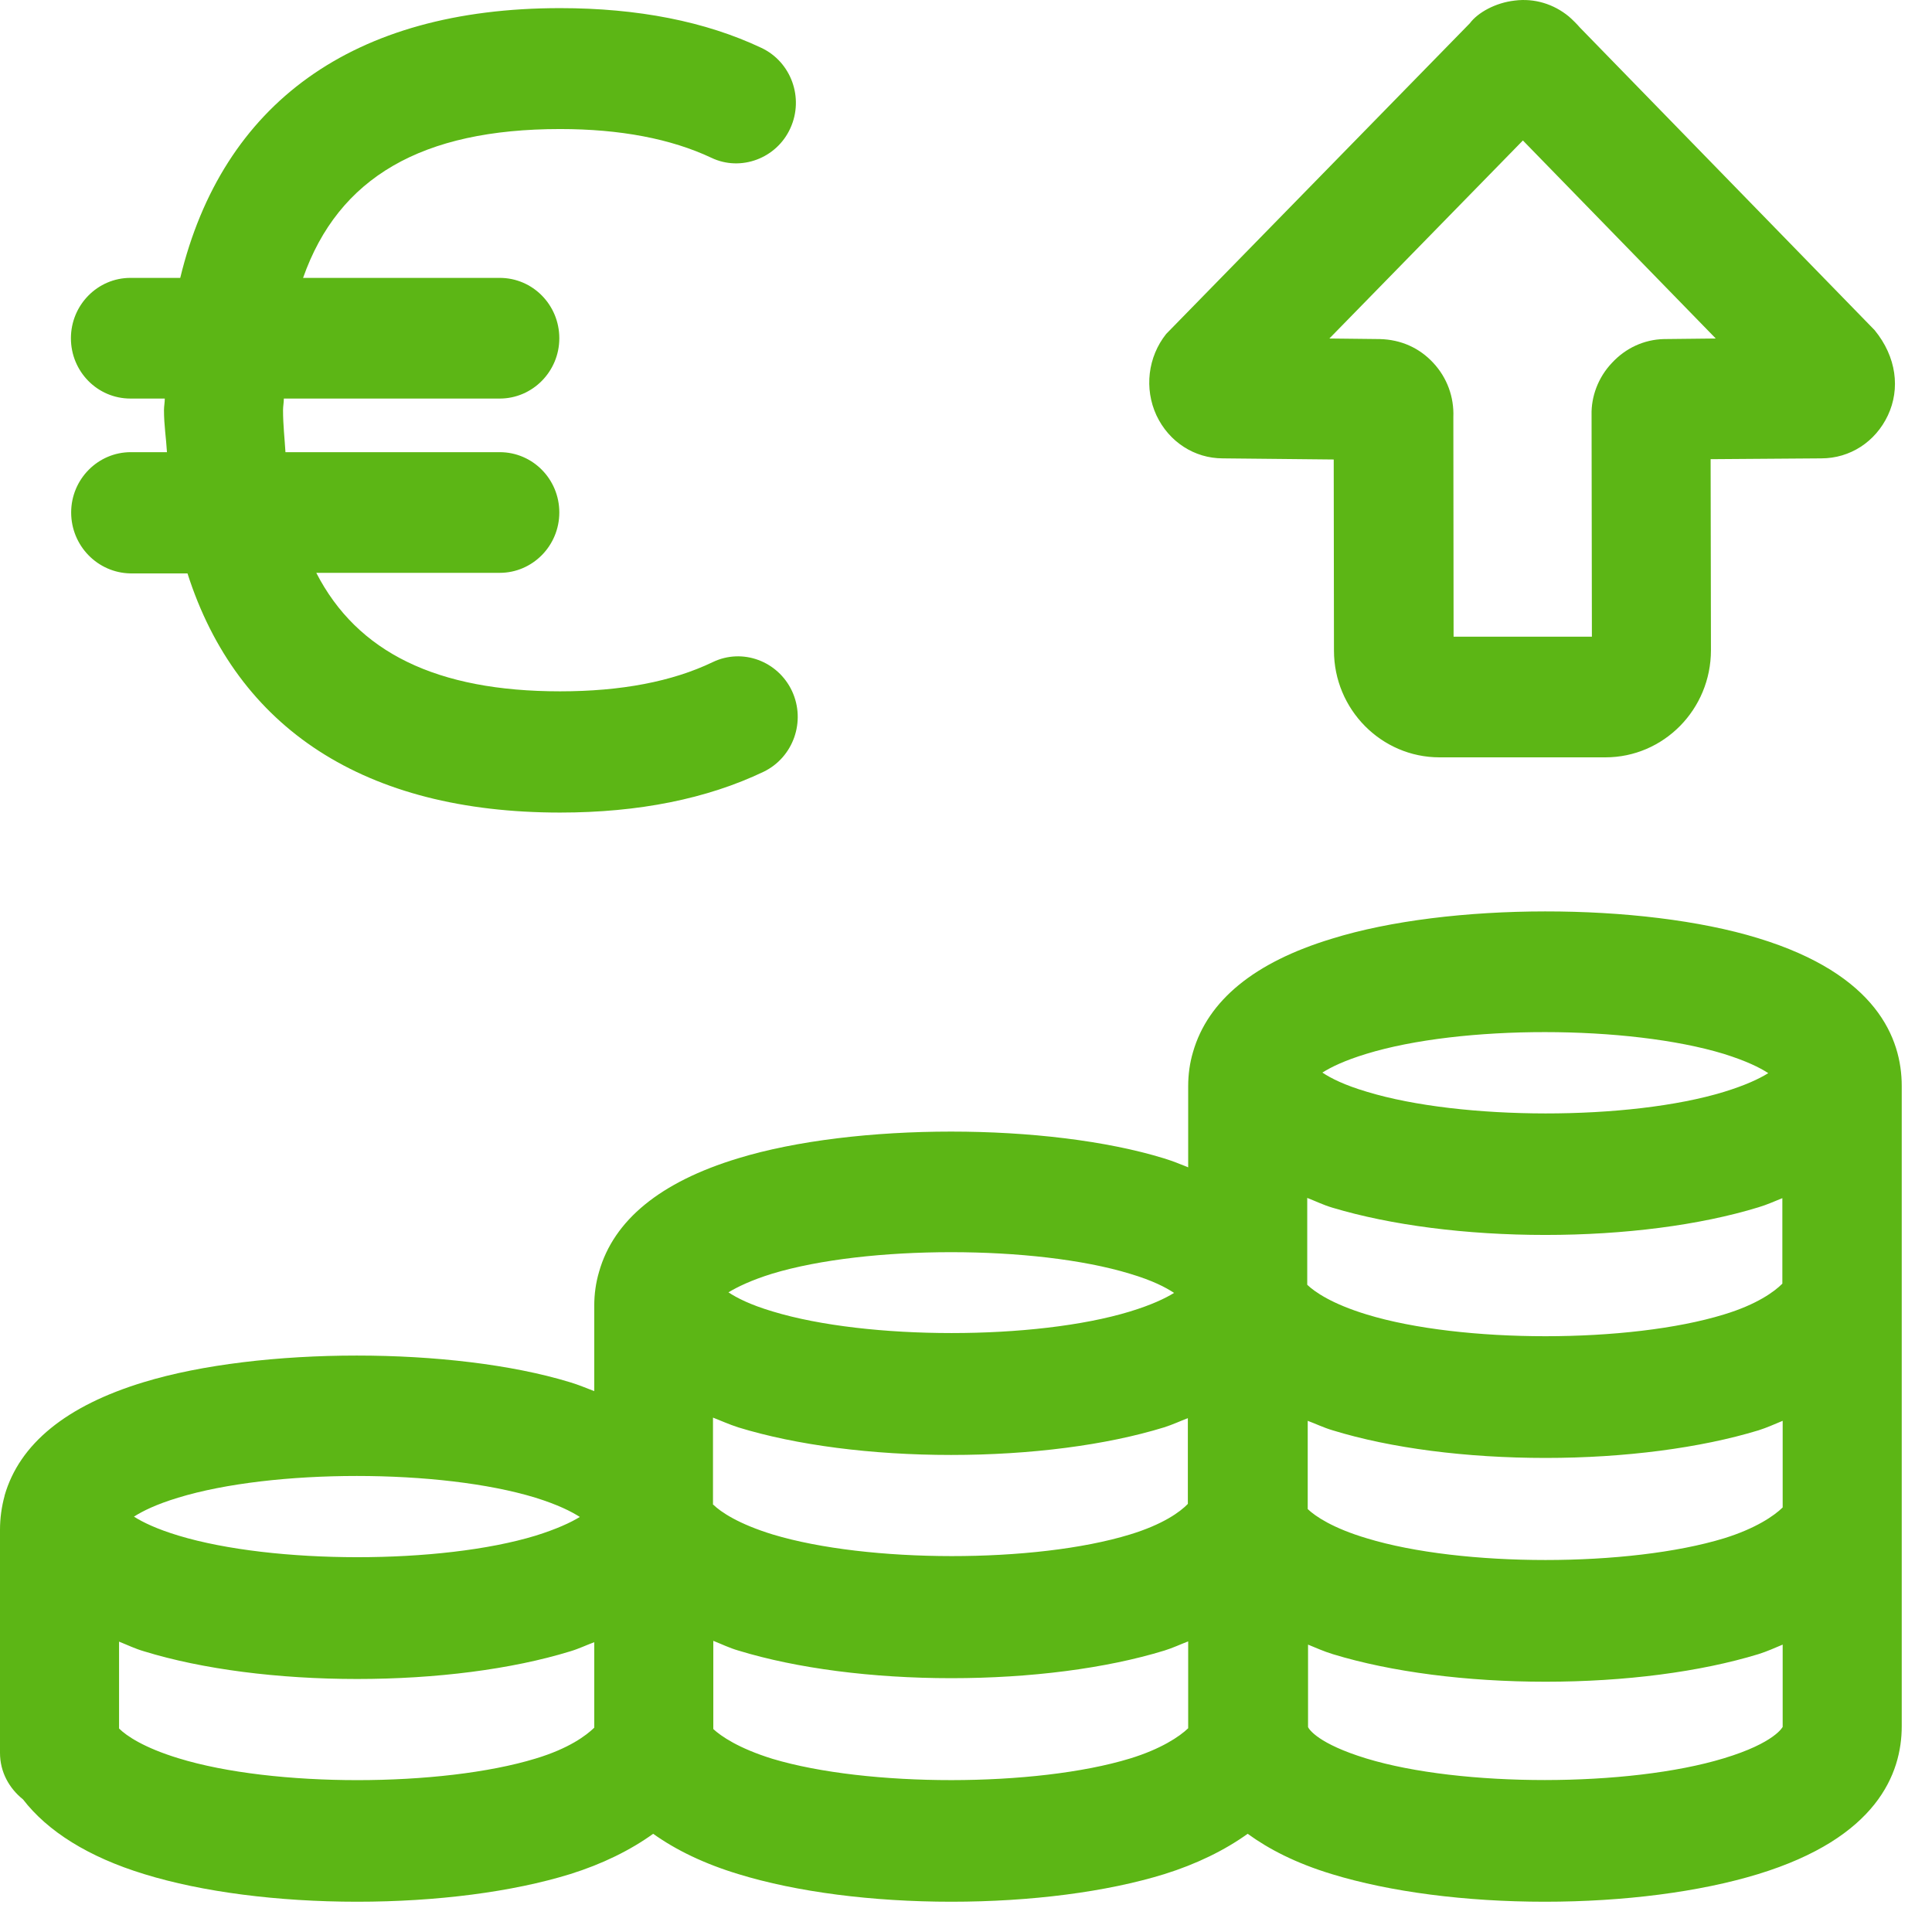 <?xml version="1.0" encoding="UTF-8"?>
<svg width="24px" height="24px" viewBox="0 0 24 24" version="1.1" xmlns="http://www.w3.org/2000/svg" xmlns:xlink="http://www.w3.org/1999/xlink">
    <title>2.Regular/Subida dinero_2Regular</title>
    <g id="Symbols" stroke="none" stroke-width="1" fill="none" fill-rule="evenodd">
        <g id="2.Regular/Subida-dinero_2Regular" fill="#5CB615" fill-rule="nonzero">
            <path d="M0.884,6.366 C0.884,5.953 1.217,5.617 1.624,5.617 L2.074,5.617 C2.064,5.442 2.037,5.281 2.037,5.096 C2.037,5.045 2.047,5.002 2.047,4.951 L1.62,4.951 C1.21,4.951 0.881,4.615 0.881,4.202 C0.881,3.788 1.213,3.452 1.62,3.452 L2.239,3.452 C2.763,1.287 4.38,0.101 6.958,0.101 C7.923,0.101 8.763,0.266 9.459,0.595 C9.829,0.77 9.99,1.217 9.818,1.593 C9.647,1.97 9.2,2.134 8.837,1.96 C8.336,1.724 7.704,1.603 6.958,1.603 C5.244,1.603 4.205,2.202 3.765,3.452 L6.208,3.452 C6.618,3.452 6.948,3.788 6.948,4.202 C6.948,4.615 6.615,4.951 6.208,4.951 L3.526,4.951 C3.526,5.002 3.516,5.045 3.516,5.096 C3.516,5.281 3.536,5.445 3.546,5.617 L6.208,5.617 C6.618,5.617 6.948,5.953 6.948,6.366 C6.948,6.78 6.615,7.116 6.208,7.116 L3.929,7.116 C4.437,8.104 5.425,8.588 6.958,8.588 C7.714,8.588 8.35,8.467 8.854,8.225 C9.224,8.047 9.664,8.212 9.839,8.585 C10.013,8.961 9.855,9.408 9.486,9.587 C8.783,9.923 7.933,10.094 6.958,10.094 C4.531,10.094 2.945,9.049 2.329,7.123 L1.62,7.123 C1.213,7.116 0.884,6.78 0.884,6.366 Z M18.918,1.745 L16.514,4.205 L17.139,4.212 C17.405,4.218 17.634,4.323 17.805,4.508 C17.976,4.692 18.064,4.931 18.054,5.183 L18.057,7.909 L19.775,7.909 L19.771,5.156 C19.765,4.928 19.852,4.689 20.024,4.508 C20.195,4.323 20.424,4.218 20.669,4.212 L21.314,4.205 L18.918,1.745 L18.918,1.745 Z M15.19,5.694 C14.837,5.694 14.521,5.489 14.366,5.16 C14.212,4.827 14.259,4.434 14.487,4.148 L18.259,0.289 C18.356,0.158 18.575,0.034 18.817,0.007 C19.062,-0.024 19.301,0.05 19.489,0.205 C19.529,0.239 19.593,0.303 19.627,0.343 L23.287,4.101 C23.56,4.434 23.607,4.83 23.452,5.16 C23.297,5.489 22.982,5.694 22.625,5.694 L21.25,5.704 L21.254,8.077 C21.254,8.813 20.666,9.408 19.943,9.408 L17.882,9.408 C17.16,9.408 16.571,8.813 16.571,8.081 L16.568,5.708 L15.19,5.694 Z M21.415,21.842 C22.05,21.65 22.145,21.452 22.145,21.452 L22.145,20.43 C22.047,20.471 21.953,20.514 21.845,20.548 C21.119,20.77 20.182,20.891 19.2,20.891 C18.218,20.891 17.281,20.77 16.555,20.548 C16.444,20.514 16.35,20.471 16.249,20.43 L16.249,21.455 C16.262,21.482 16.373,21.661 16.975,21.845 C18.148,22.202 20.232,22.202 21.415,21.842 Z M14.037,21.845 C14.42,21.728 14.652,21.573 14.76,21.469 L14.76,20.39 C14.662,20.427 14.571,20.471 14.464,20.504 C13.741,20.726 12.8,20.847 11.818,20.847 C10.837,20.847 9.899,20.726 9.173,20.504 C9.059,20.471 8.965,20.424 8.861,20.383 L8.861,21.479 C8.955,21.566 9.173,21.718 9.597,21.849 C10.776,22.202 12.867,22.202 14.037,21.845 Z M6.655,21.845 C7.066,21.721 7.281,21.56 7.382,21.462 L7.382,20.4 C7.281,20.437 7.193,20.481 7.082,20.514 C6.36,20.736 5.418,20.857 4.437,20.857 C3.455,20.857 2.514,20.736 1.792,20.514 C1.677,20.481 1.583,20.434 1.479,20.393 L1.479,21.472 C1.57,21.563 1.788,21.711 2.218,21.842 C3.395,22.205 5.486,22.202 6.655,21.845 Z M2.212,18.605 C1.936,18.689 1.775,18.77 1.664,18.84 C1.775,18.911 1.95,18.995 2.218,19.076 C3.395,19.432 5.479,19.435 6.655,19.076 C6.914,18.995 7.089,18.914 7.203,18.844 C7.096,18.776 6.931,18.692 6.652,18.605 C5.476,18.245 3.388,18.245 2.212,18.605 Z M9.593,15.822 C9.331,15.903 9.16,15.987 9.049,16.054 C9.156,16.124 9.318,16.208 9.6,16.292 C10.776,16.649 12.867,16.649 14.037,16.292 C14.299,16.212 14.471,16.131 14.585,16.061 C14.477,15.99 14.316,15.906 14.034,15.822 C12.861,15.466 10.77,15.466 9.593,15.822 Z M16.971,13.092 C16.706,13.173 16.538,13.254 16.427,13.324 C16.534,13.395 16.699,13.479 16.982,13.563 C18.155,13.919 20.242,13.923 21.418,13.563 C21.681,13.482 21.852,13.402 21.966,13.331 C21.859,13.261 21.694,13.18 21.415,13.092 C20.235,12.733 18.151,12.729 16.971,13.092 L16.971,13.092 Z M16.245,17.65 L16.245,18.746 C16.339,18.837 16.561,18.985 16.978,19.109 C18.158,19.469 20.239,19.469 21.418,19.109 C21.808,18.988 22.04,18.83 22.145,18.726 L22.145,17.65 C22.044,17.691 21.953,17.734 21.845,17.768 C21.126,17.987 20.185,18.111 19.2,18.111 C18.215,18.111 17.277,17.99 16.555,17.768 C16.44,17.734 16.346,17.687 16.245,17.65 Z M16.551,15.002 C16.437,14.968 16.343,14.921 16.239,14.881 L16.239,15.96 C16.333,16.05 16.548,16.198 16.978,16.329 C18.155,16.689 20.242,16.689 21.415,16.329 C21.825,16.205 22.044,16.044 22.141,15.946 L22.141,14.884 C22.04,14.924 21.953,14.965 21.842,14.998 C21.116,15.22 20.178,15.341 19.197,15.341 C18.215,15.341 17.277,15.22 16.551,15.002 L16.551,15.002 Z M8.861,18.692 C8.955,18.783 9.173,18.931 9.6,19.062 C10.78,19.418 12.861,19.422 14.037,19.062 C14.444,18.938 14.659,18.783 14.756,18.682 L14.756,17.617 C14.659,17.654 14.568,17.697 14.461,17.731 C13.741,17.953 12.8,18.074 11.815,18.074 C10.83,18.074 9.892,17.953 9.17,17.731 C9.055,17.694 8.961,17.65 8.857,17.61 L8.857,18.692 L8.861,18.692 Z M21.839,11.654 C23.314,12.104 23.624,12.901 23.624,13.489 L23.624,21.445 C23.624,22.034 23.314,22.83 21.839,23.281 C21.113,23.503 20.171,23.624 19.19,23.624 C18.208,23.624 17.271,23.503 16.545,23.281 C16.091,23.143 15.758,22.968 15.499,22.78 C15.213,22.985 14.864,23.156 14.464,23.281 C13.745,23.503 12.803,23.624 11.818,23.624 C10.834,23.624 9.896,23.503 9.173,23.281 C8.75,23.153 8.397,22.982 8.114,22.78 C7.829,22.985 7.482,23.156 7.082,23.281 C6.363,23.503 5.422,23.624 4.437,23.624 C3.452,23.624 2.511,23.503 1.792,23.281 C1.099,23.069 0.592,22.75 0.286,22.353 C0.114,22.215 3.55271368e-15,22.013 3.55271368e-15,21.775 L3.55271368e-15,19.002 C3.55271368e-15,18.861 0.02,18.716 0.057,18.582 L0.057,18.578 C0.242,17.936 0.824,17.462 1.785,17.17 C3.23,16.729 5.634,16.729 7.079,17.17 C7.19,17.203 7.284,17.244 7.382,17.281 L7.382,16.222 C7.382,16.074 7.402,15.933 7.442,15.798 C7.624,15.156 8.205,14.682 9.166,14.39 C10.612,13.946 13.018,13.946 14.461,14.39 C14.571,14.424 14.662,14.461 14.76,14.501 L14.76,13.492 C14.76,13.348 14.78,13.203 14.82,13.069 C15.005,12.427 15.583,11.953 16.545,11.661 C17.993,11.21 20.393,11.21 21.839,11.654 L21.839,11.654 Z" id="Subida-dinero_2Regular"></path>
        </g>
    </g>
</svg>